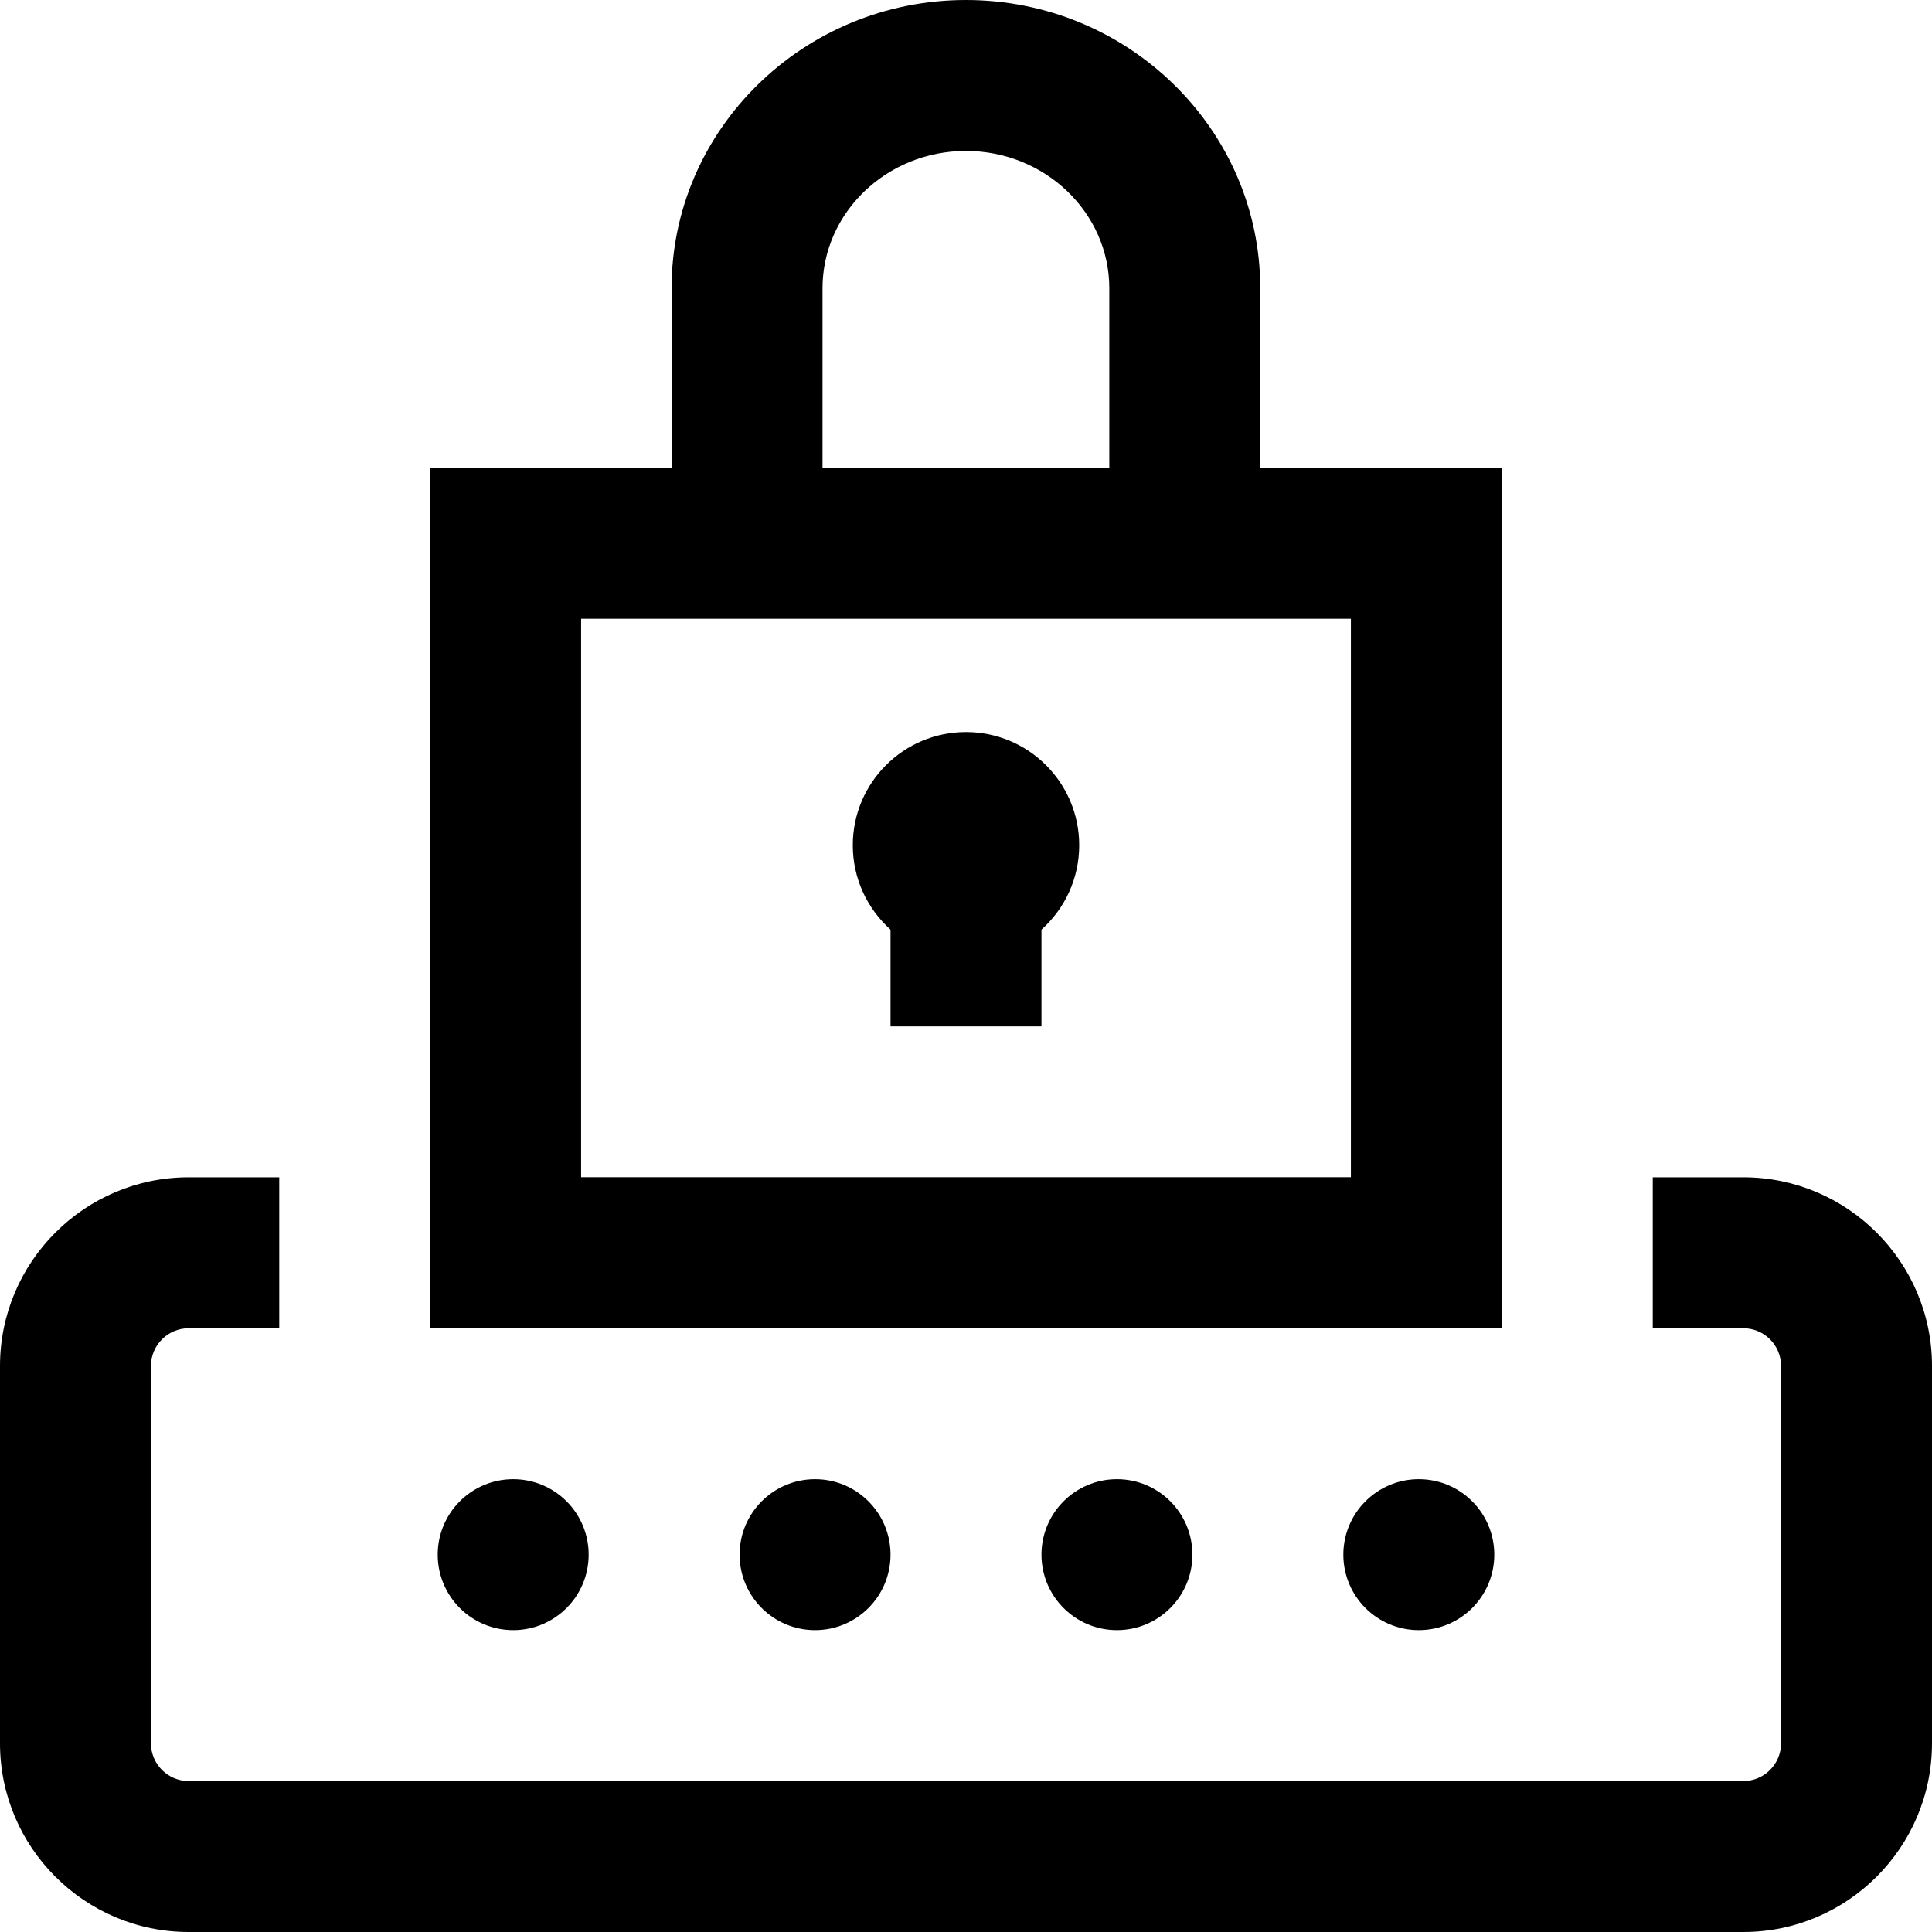 <?xml version="1.0" encoding="iso-8859-1"?>
<!-- Generator: Adobe Illustrator 19.0.0, SVG Export Plug-In . SVG Version: 6.00 Build 0)  -->
<svg version="1.1" id="Capa_1" xmlns="http://www.w3.org/2000/svg" xmlns:xlink="http://www.w3.org/1999/xlink" x="0px" y="0px"
	 viewBox="0 0 512 512" style="enable-background:new 0 0 512 512;" xml:space="preserve">
<g>
	<g>
		<g>
			<path d="M398,123.977h-64.024V76.394c0-42.124-34.991-76.394-78-76.394c-43.009,0-78,34.27-78,76.394v47.583H114v228h284V123.977
				z M217.976,76.394c0-20.068,17.047-36.394,38-36.394s38,16.326,38,36.394v47.583h-76V76.394z M358,311.977H154v-148h204V311.977z
				"/>
			<path d="M236,246.355V272h40v-25.645c6.136-5.493,10-13.471,10-22.355c0-16.568-13.431-30-30-30c-16.569,0-30,13.431-30,30
				C226,232.884,229.864,240.862,236,246.355z"/>
			<path d="M462,312h-24v40h24c5.514,0,10,4.486,10,10v100c0,5.514-4.486,10-10,10H50c-5.514,0-10-4.486-10-10V362
				c0-5.514,4.486-10,10-10h24v-40H50c-27.57,0-50,22.43-50,50v100c0,27.57,22.43,50,50,50h412c27.57,0,50-22.43,50-50V362
				C512,334.43,489.57,312,462,312z"/>
			<circle cx="216" cy="412" r="20"/>
			<circle cx="376" cy="412" r="20"/>
			<circle cx="136" cy="412" r="20"/>
			<circle cx="296" cy="412" r="20"/>
		</g>
	</g>
</g>
<g>
</g>
<g>
</g>
<g>
</g>
<g>
</g>
<g>
</g>
<g>
</g>
<g>
</g>
<g>
</g>
<g>
</g>
<g>
</g>
<g>
</g>
<g>
</g>
<g>
</g>
<g>
</g>
<g>
</g>
</svg>
